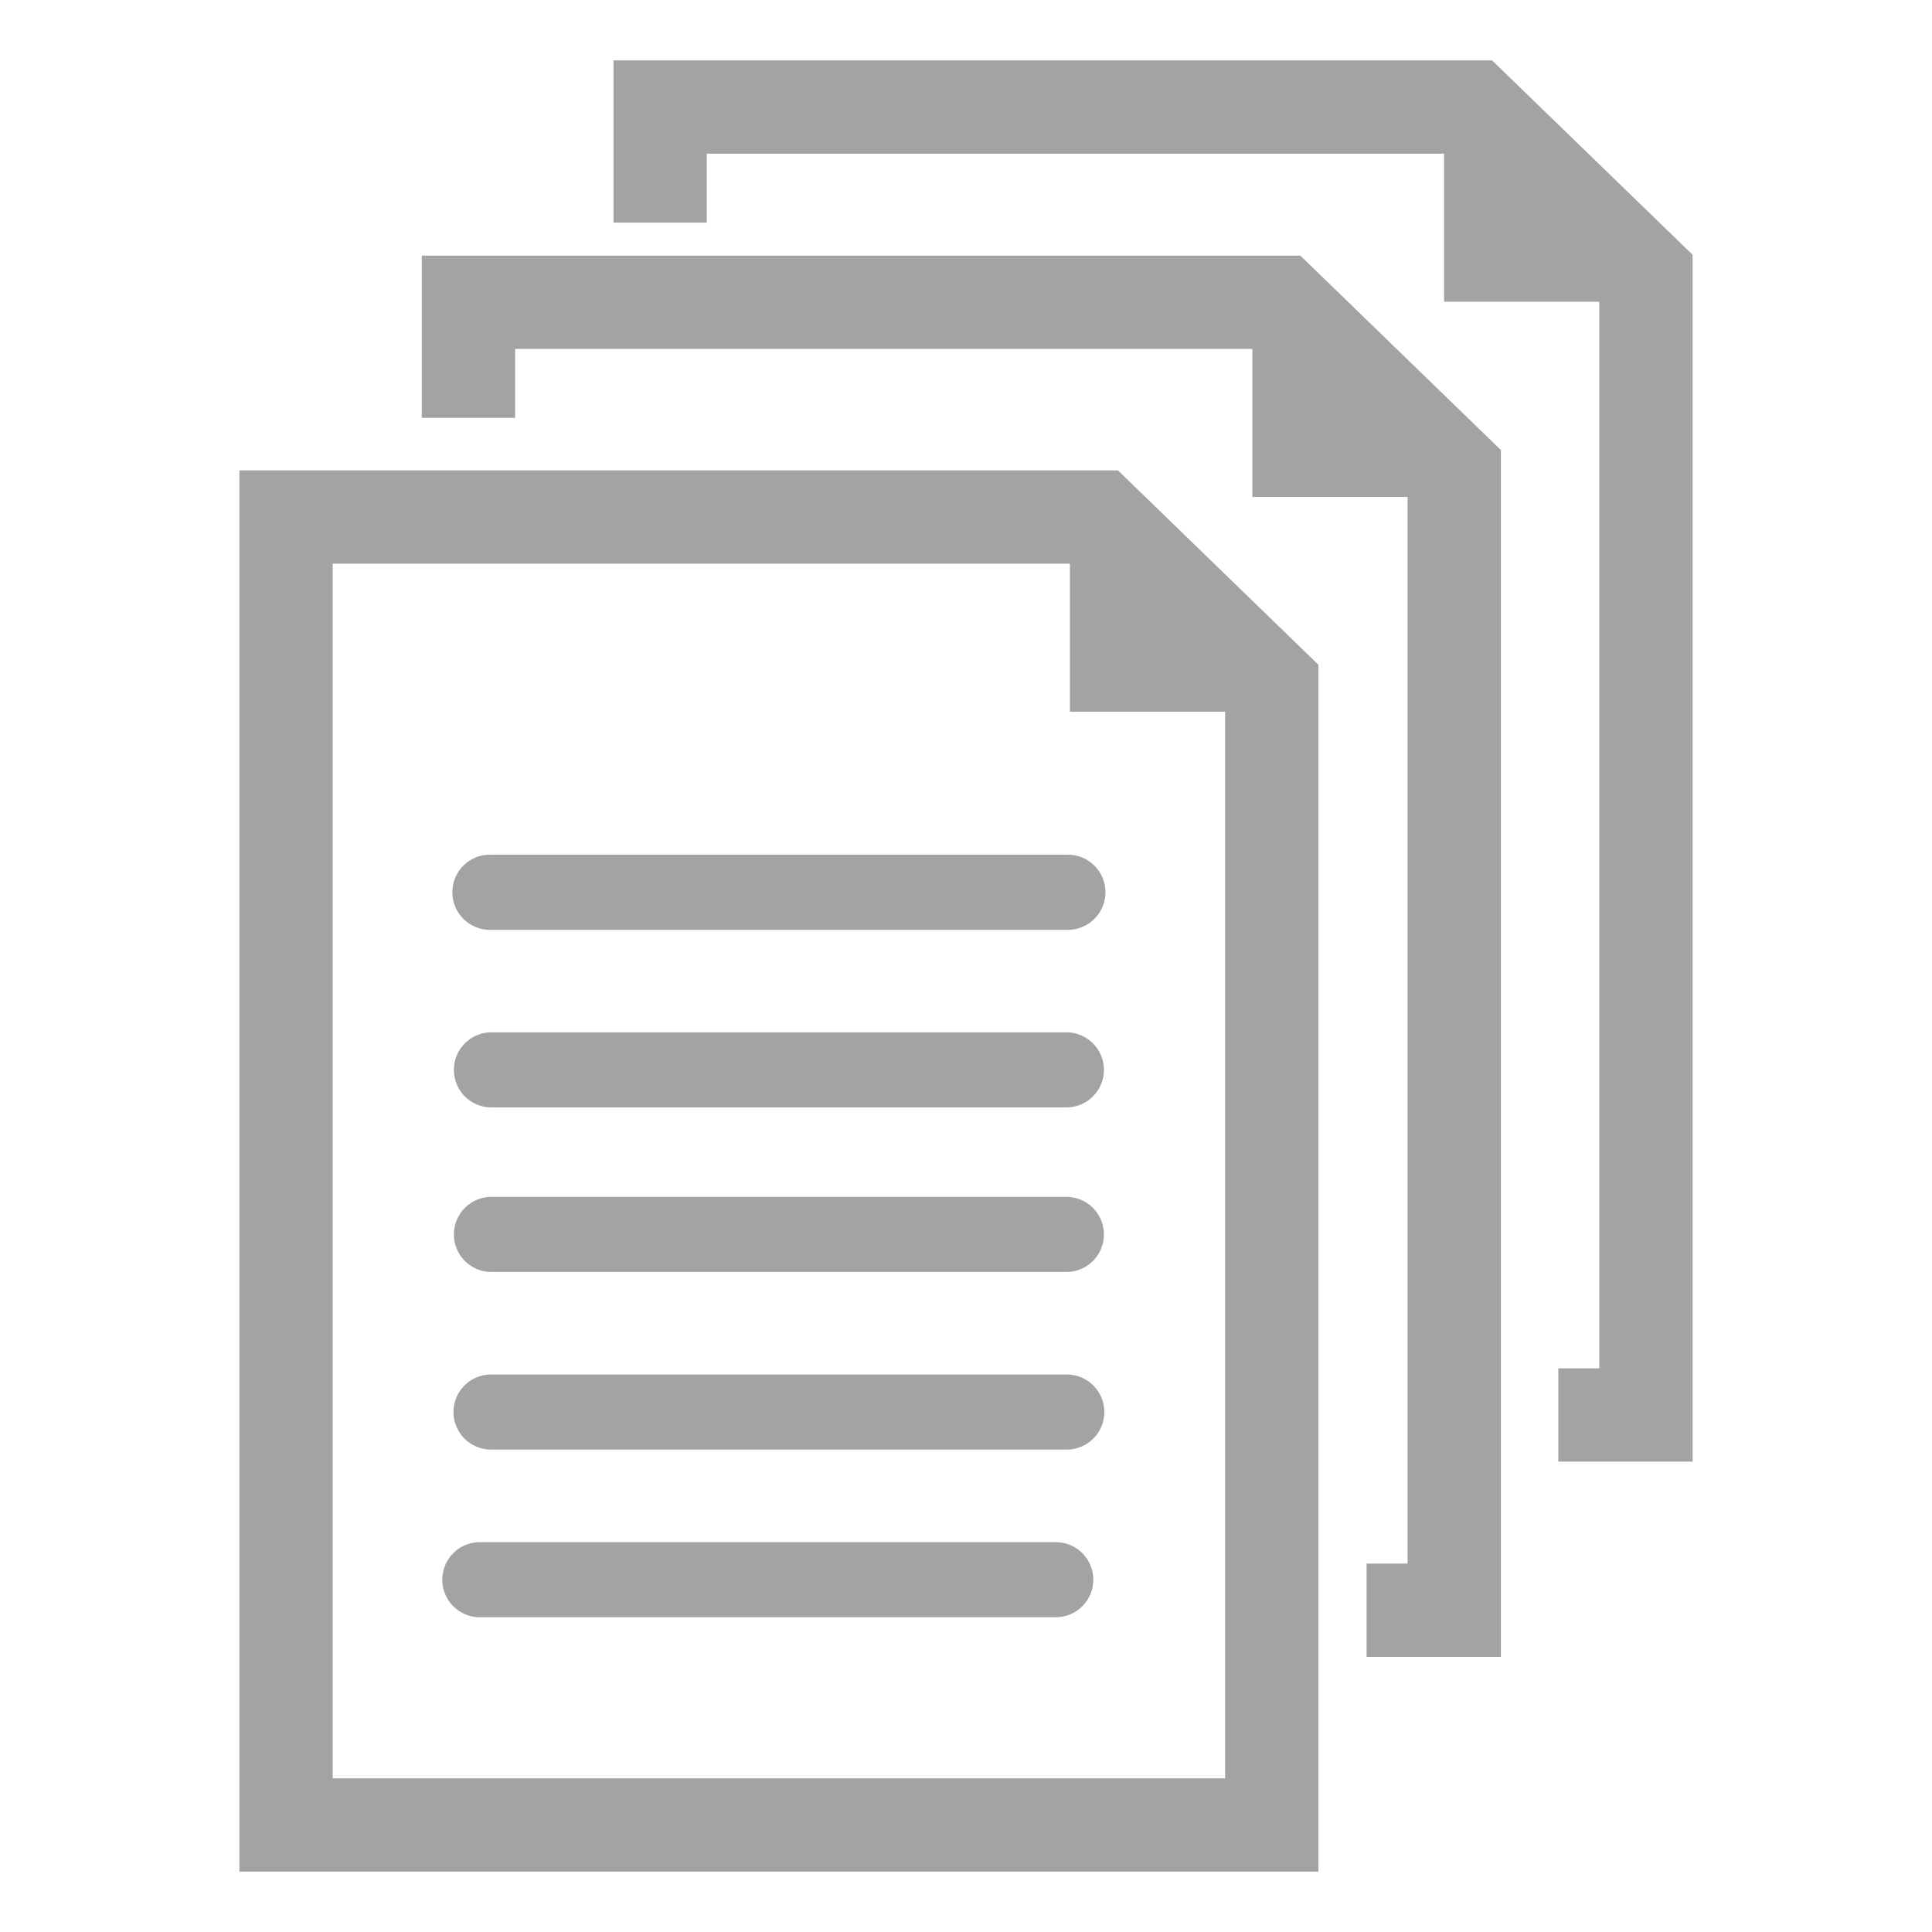 <svg id="Слой_1" data-name="Слой 1" xmlns="http://www.w3.org/2000/svg" viewBox="0 0 64 64"><defs><style>.cls-1{fill:#a3a3a3}</style></defs><g id="_87" data-name="87"><path class="cls-1" d="M16.23 28.312a1.245 1.245 0 0 0 0 2.49h19.144a1.245 1.245 0 0 0 0-2.49zm19.144 5.886H16.23a1.244 1.244 0 0 0 0 2.486h19.144a1.244 1.244 0 0 0 0-2.486zm0 5.451H16.23a1.244 1.244 0 0 0 0 2.486h19.144a1.244 1.244 0 0 0 0-2.486zm0 5.884H16.23a1.243 1.243 0 0 0 0 2.485h19.144a1.243 1.243 0 0 0 0-2.485zm-.366 5.553H15.861a1.244 1.244 0 0 0 0 2.487h19.147a1.244 1.244 0 0 0 0-2.487z"/><path class="cls-1" d="M7.93 15.582V62h35.745V22.022l-6.641-6.44zM40.586 58.91H11.022V18.672h24.42v4.904h5.142V58.91z"/><path class="cls-1" d="M13.972 8.469v5.373h3.092v-2.284h24.422v4.904h5.142v35.334H45.27v3.091h4.449V14.908l-6.642-6.439H13.972z"/><path class="cls-1" d="M49.427 2H20.323v5.374h3.09V5.091h24.423v4.903h5.142v35.334h-1.357v3.09h4.449V8.44L49.427 2z"/></g></svg>